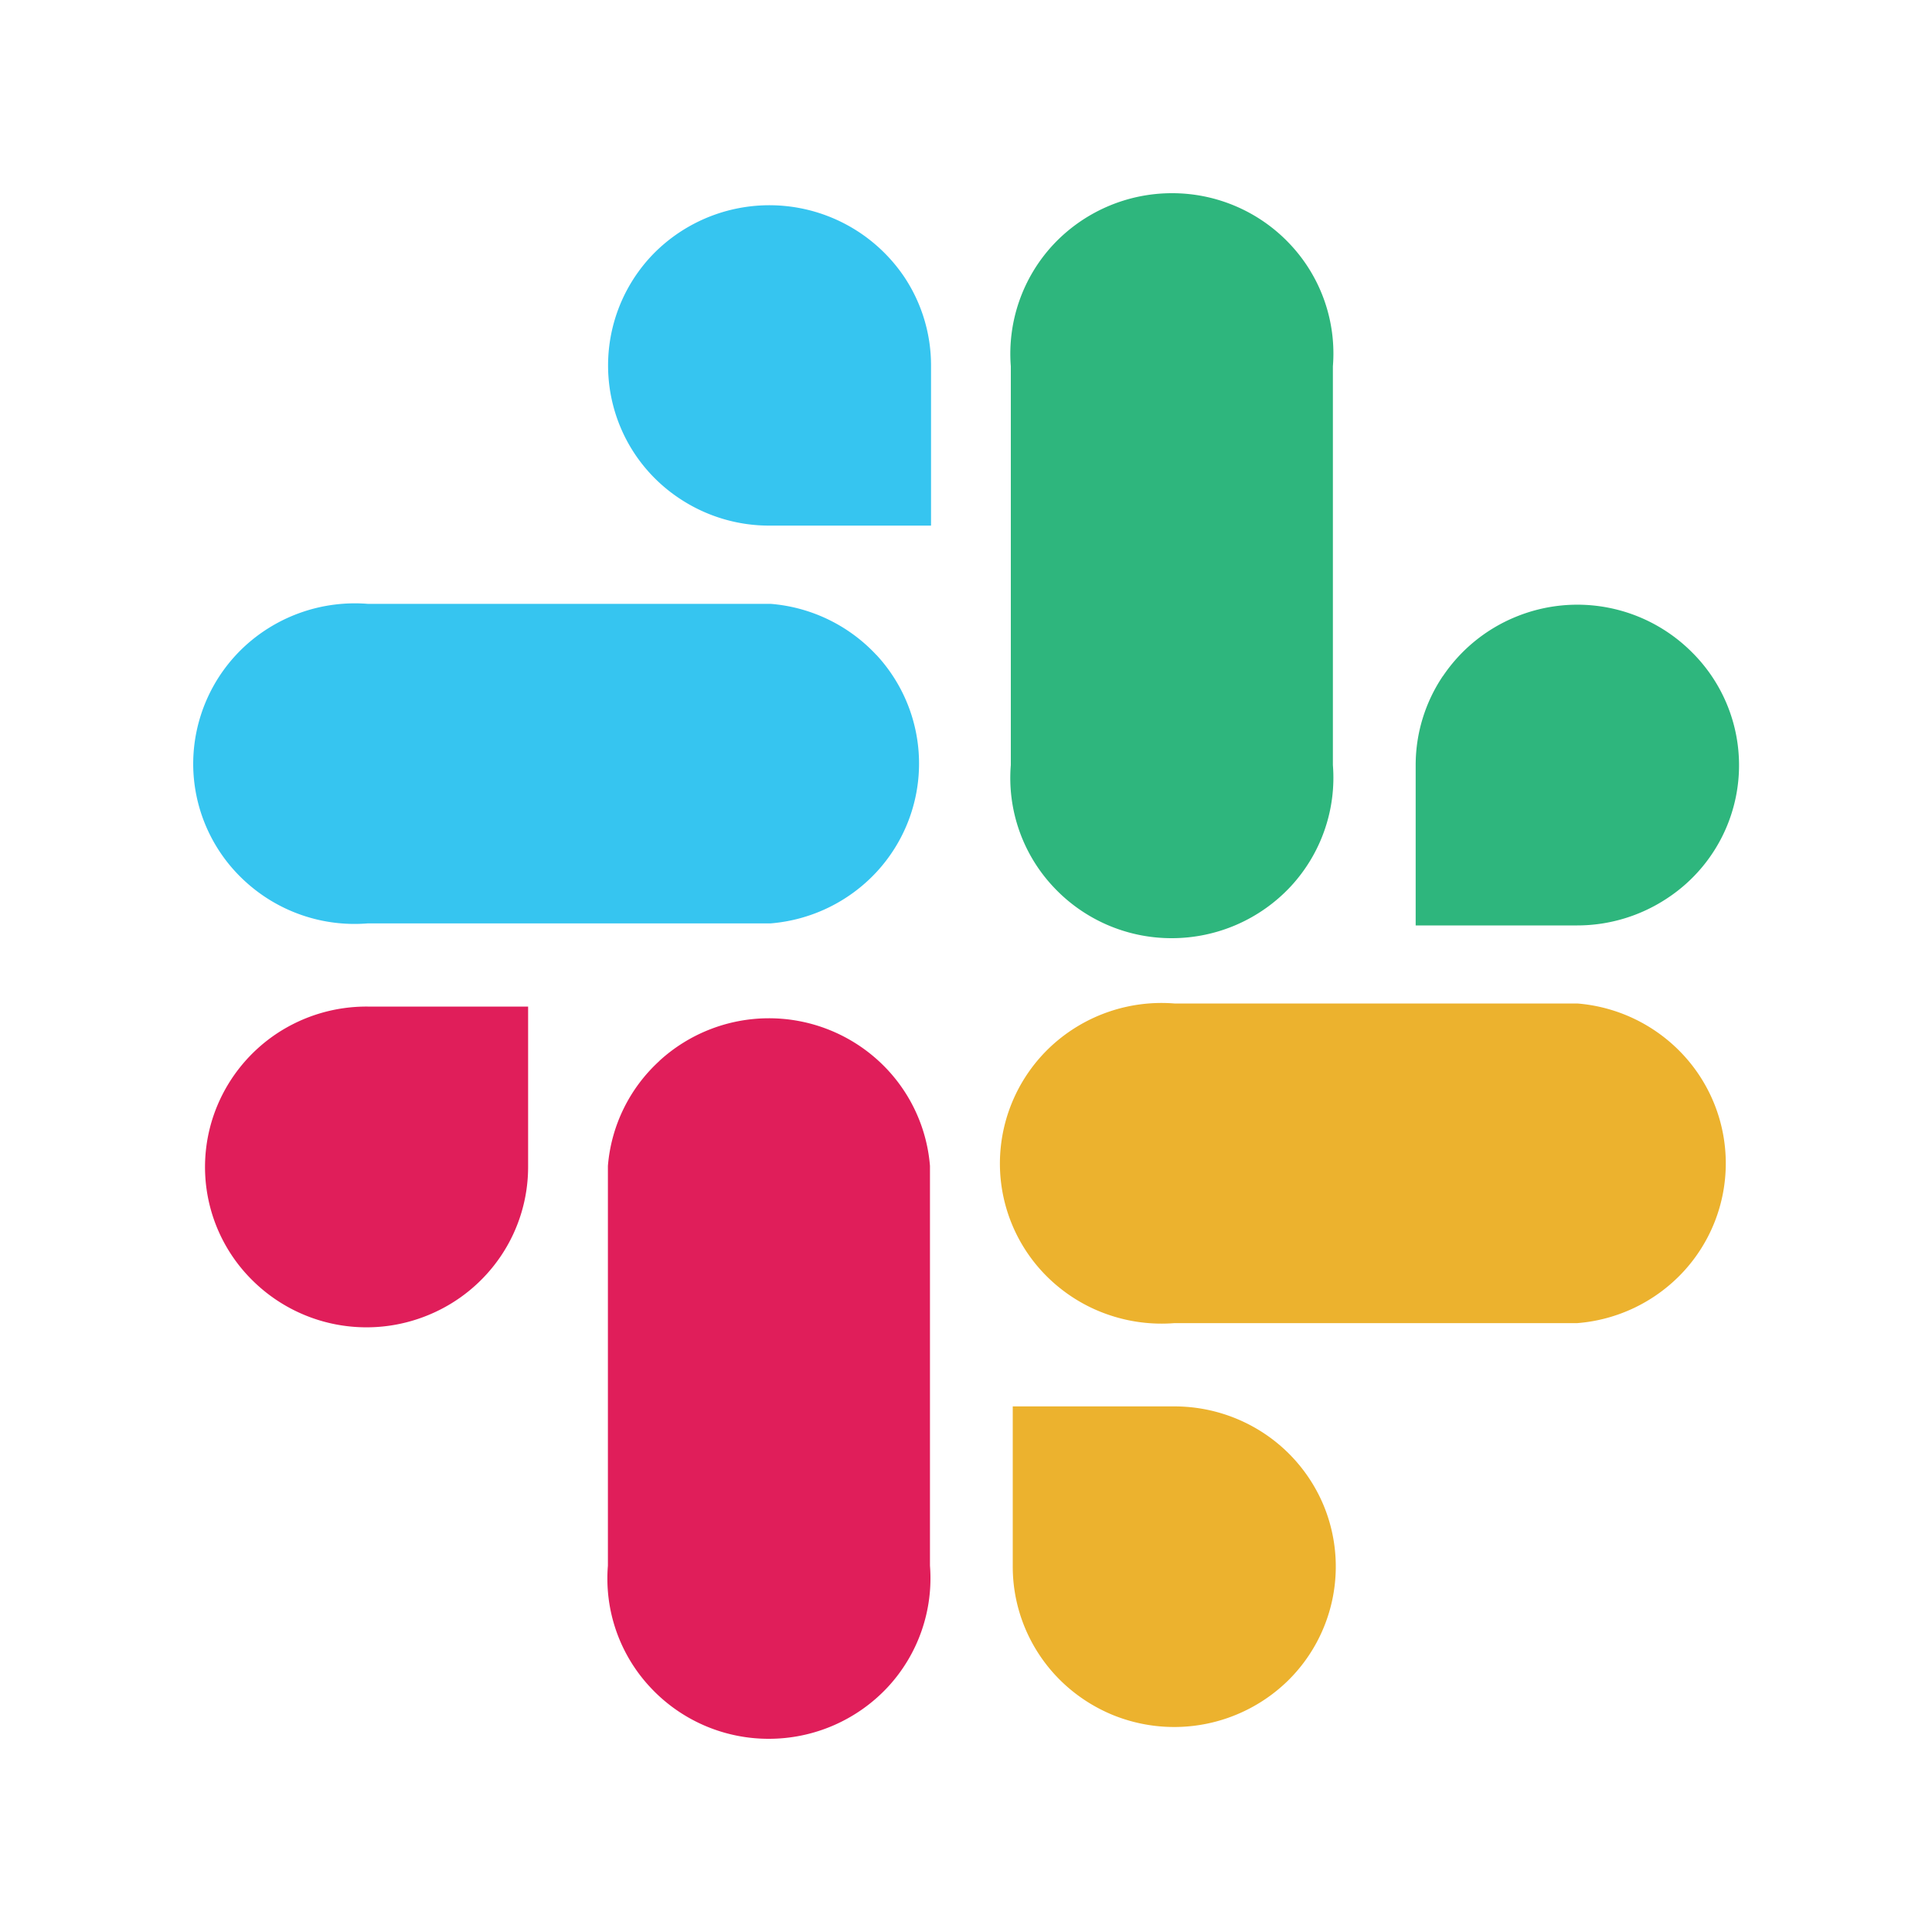 <svg width="1em" height="1em" viewBox="0 0 20 20" fill="none" xmlns="http://www.w3.org/2000/svg"><path fill-rule="evenodd" clip-rule="evenodd" d="M5.19 12.995a1.65 1.65 0 0 0 .277-.926V10.42H3.806a1.681 1.681 0 0 0-.934.275 1.669 1.669 0 0 0-.62.745 1.648 1.648 0 0 0 .36 1.813 1.677 1.677 0 0 0 1.828.358 1.67 1.67 0 0 0 .75-.616Zm1.636-2.012c-.309.282-.499.67-.533 1.086v4.139a1.648 1.648 0 0 0 .438 1.258 1.672 1.672 0 0 0 1.23.534 1.683 1.683 0 0 0 1.228-.534 1.657 1.657 0 0 0 .438-1.258v-4.139a1.655 1.655 0 0 0-.532-1.087 1.68 1.68 0 0 0-2.269 0Z" fill="#E01E5A"/><path fill-rule="evenodd" clip-rule="evenodd" d="M7.043 5.166c.277.182.602.278.933.275h1.662V3.793a1.65 1.65 0 0 0-.277-.926 1.684 1.684 0 0 0-2.578-.258 1.656 1.656 0 0 0-.36 1.813c.127.304.343.563.62.744ZM9.072 6.78a1.677 1.677 0 0 0-1.096-.529h-4.17a1.684 1.684 0 0 0-1.268.435A1.66 1.66 0 0 0 2 7.905a1.649 1.649 0 0 0 .538 1.219 1.675 1.675 0 0 0 1.268.435h4.17c.42-.034.81-.223 1.096-.53a1.653 1.653 0 0 0 0-2.25Z" fill="#36C5F0"/><path fill-rule="evenodd" clip-rule="evenodd" d="M13.711 8.595a1.65 1.65 0 0 0 .087-.675V3.792a1.649 1.649 0 0 0-.438-1.258A1.673 1.673 0 0 0 12.13 2a1.683 1.683 0 0 0-1.228.534 1.657 1.657 0 0 0-.438 1.258V7.92a1.647 1.647 0 0 0 .438 1.258 1.672 1.672 0 0 0 1.229.534 1.683 1.683 0 0 0 1.229-.534c.156-.168.276-.367.351-.583Zm1.226-1.597a1.65 1.65 0 0 0-.282.922v1.66h1.673c.33 0 .654-.098.929-.28a1.647 1.647 0 0 0 .253-2.553 1.676 1.676 0 0 0-1.822-.36 1.67 1.67 0 0 0-.75.611Z" fill="#2EB67D"/><path fill-rule="evenodd" clip-rule="evenodd" d="M11.477 13.611c.219.075.45.104.68.086h4.17c.42-.033.81-.222 1.096-.529a1.652 1.652 0 0 0 0-2.25 1.677 1.677 0 0 0-1.095-.53h-4.17a1.683 1.683 0 0 0-1.269.435 1.66 1.66 0 0 0-.538 1.22 1.649 1.649 0 0 0 .538 1.22c.17.155.37.274.588.348Zm1.61 1.228a1.682 1.682 0 0 0-.93-.28h-1.673v1.649c-.002.328.094.65.277.925.182.274.443.488.748.616a1.685 1.685 0 0 0 1.826-.353 1.656 1.656 0 0 0 .368-1.81 1.663 1.663 0 0 0-.616-.747Z" fill="#ECB22E"/></svg>